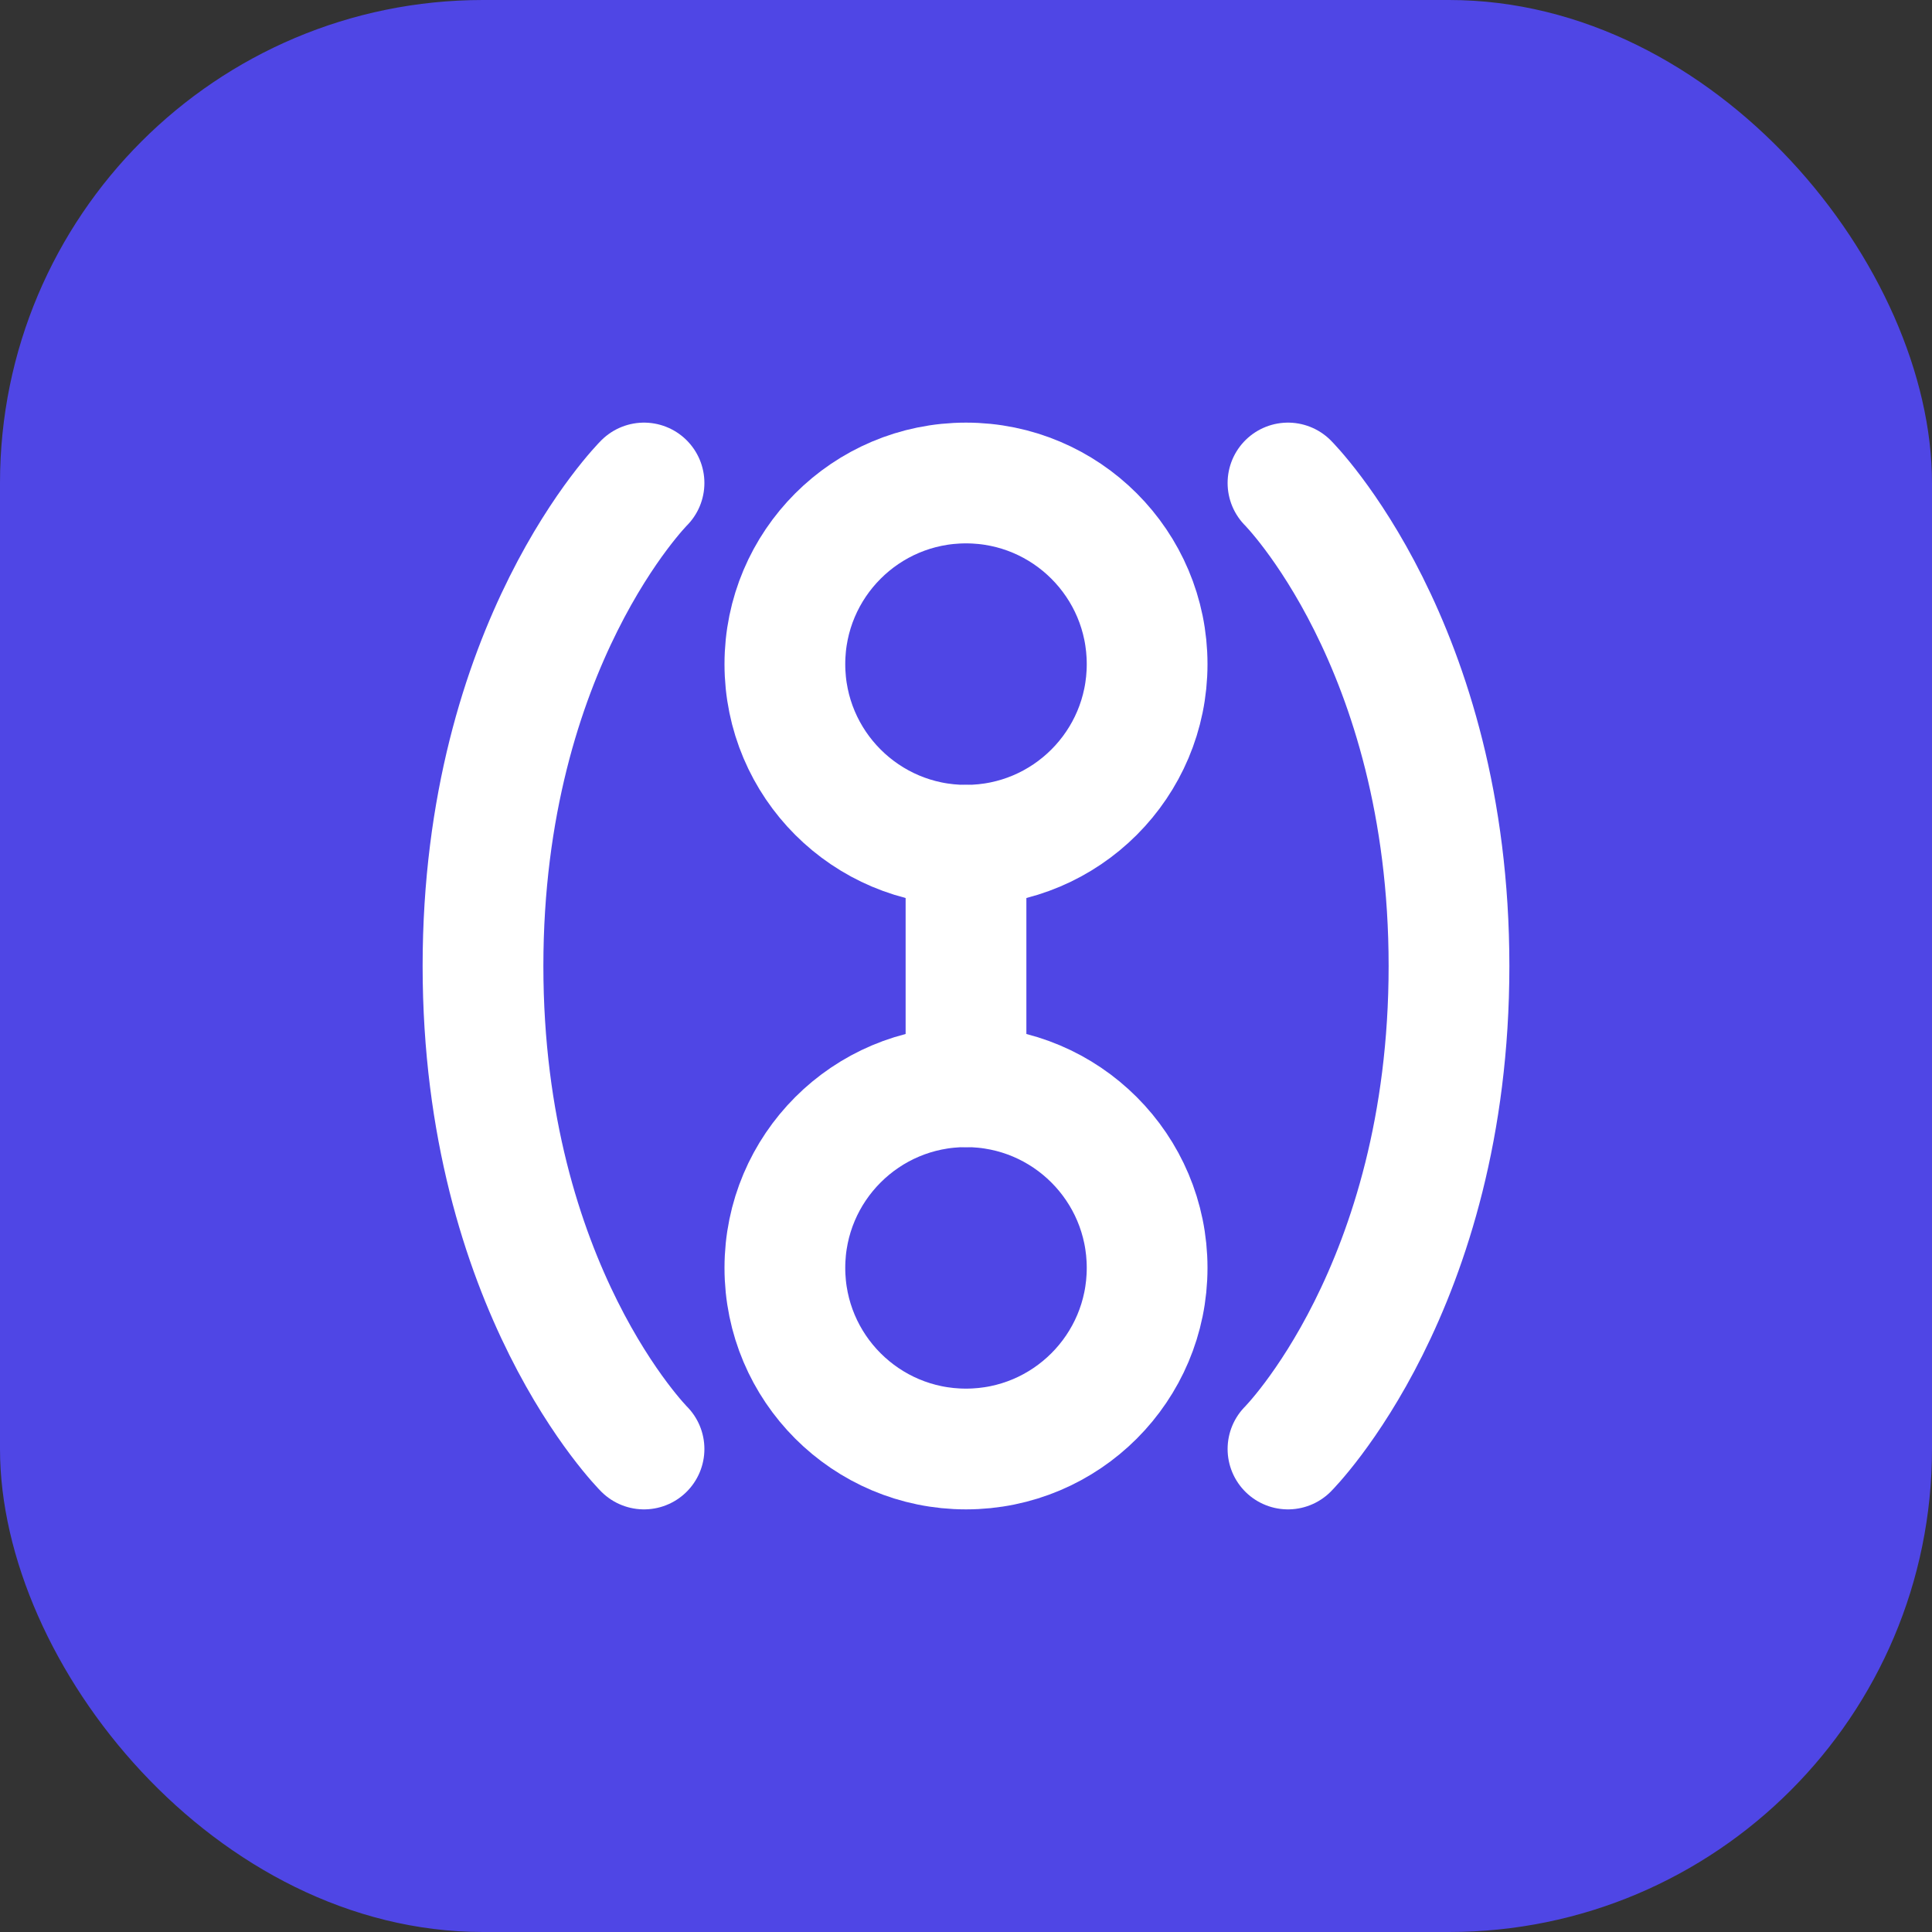 <svg width="32" height="32" viewBox="0 0 32 32" fill="none" xmlns="http://www.w3.org/2000/svg">
  <rect x="0" y="0" width="32" height="32" fill="#333333" stroke="none"/>
  <rect width="32" height="32" rx="8" fill="#4F46E5"/>
  <path d="M10.667 8C10.667 8 8 10.667 8 16C8 21.333 10.667 24 10.667 24" stroke="white" stroke-width="2" stroke-linecap="round" stroke-linejoin="round"/>
  <path d="M21.333 8C21.333 8 24 10.667 24 16C24 21.333 21.333 24 21.333 24" stroke="white" stroke-width="2" stroke-linecap="round" stroke-linejoin="round"/>
  <circle cx="16" cy="11" r="3" stroke="white" stroke-width="2" stroke-linecap="round" stroke-linejoin="round"/>
  <circle cx="16" cy="21" r="3" stroke="white" stroke-width="2" stroke-linecap="round" stroke-linejoin="round"/>
  <path d="M16 14V18" stroke="white" stroke-width="2" stroke-linecap="round" stroke-linejoin="round"/>
</svg>